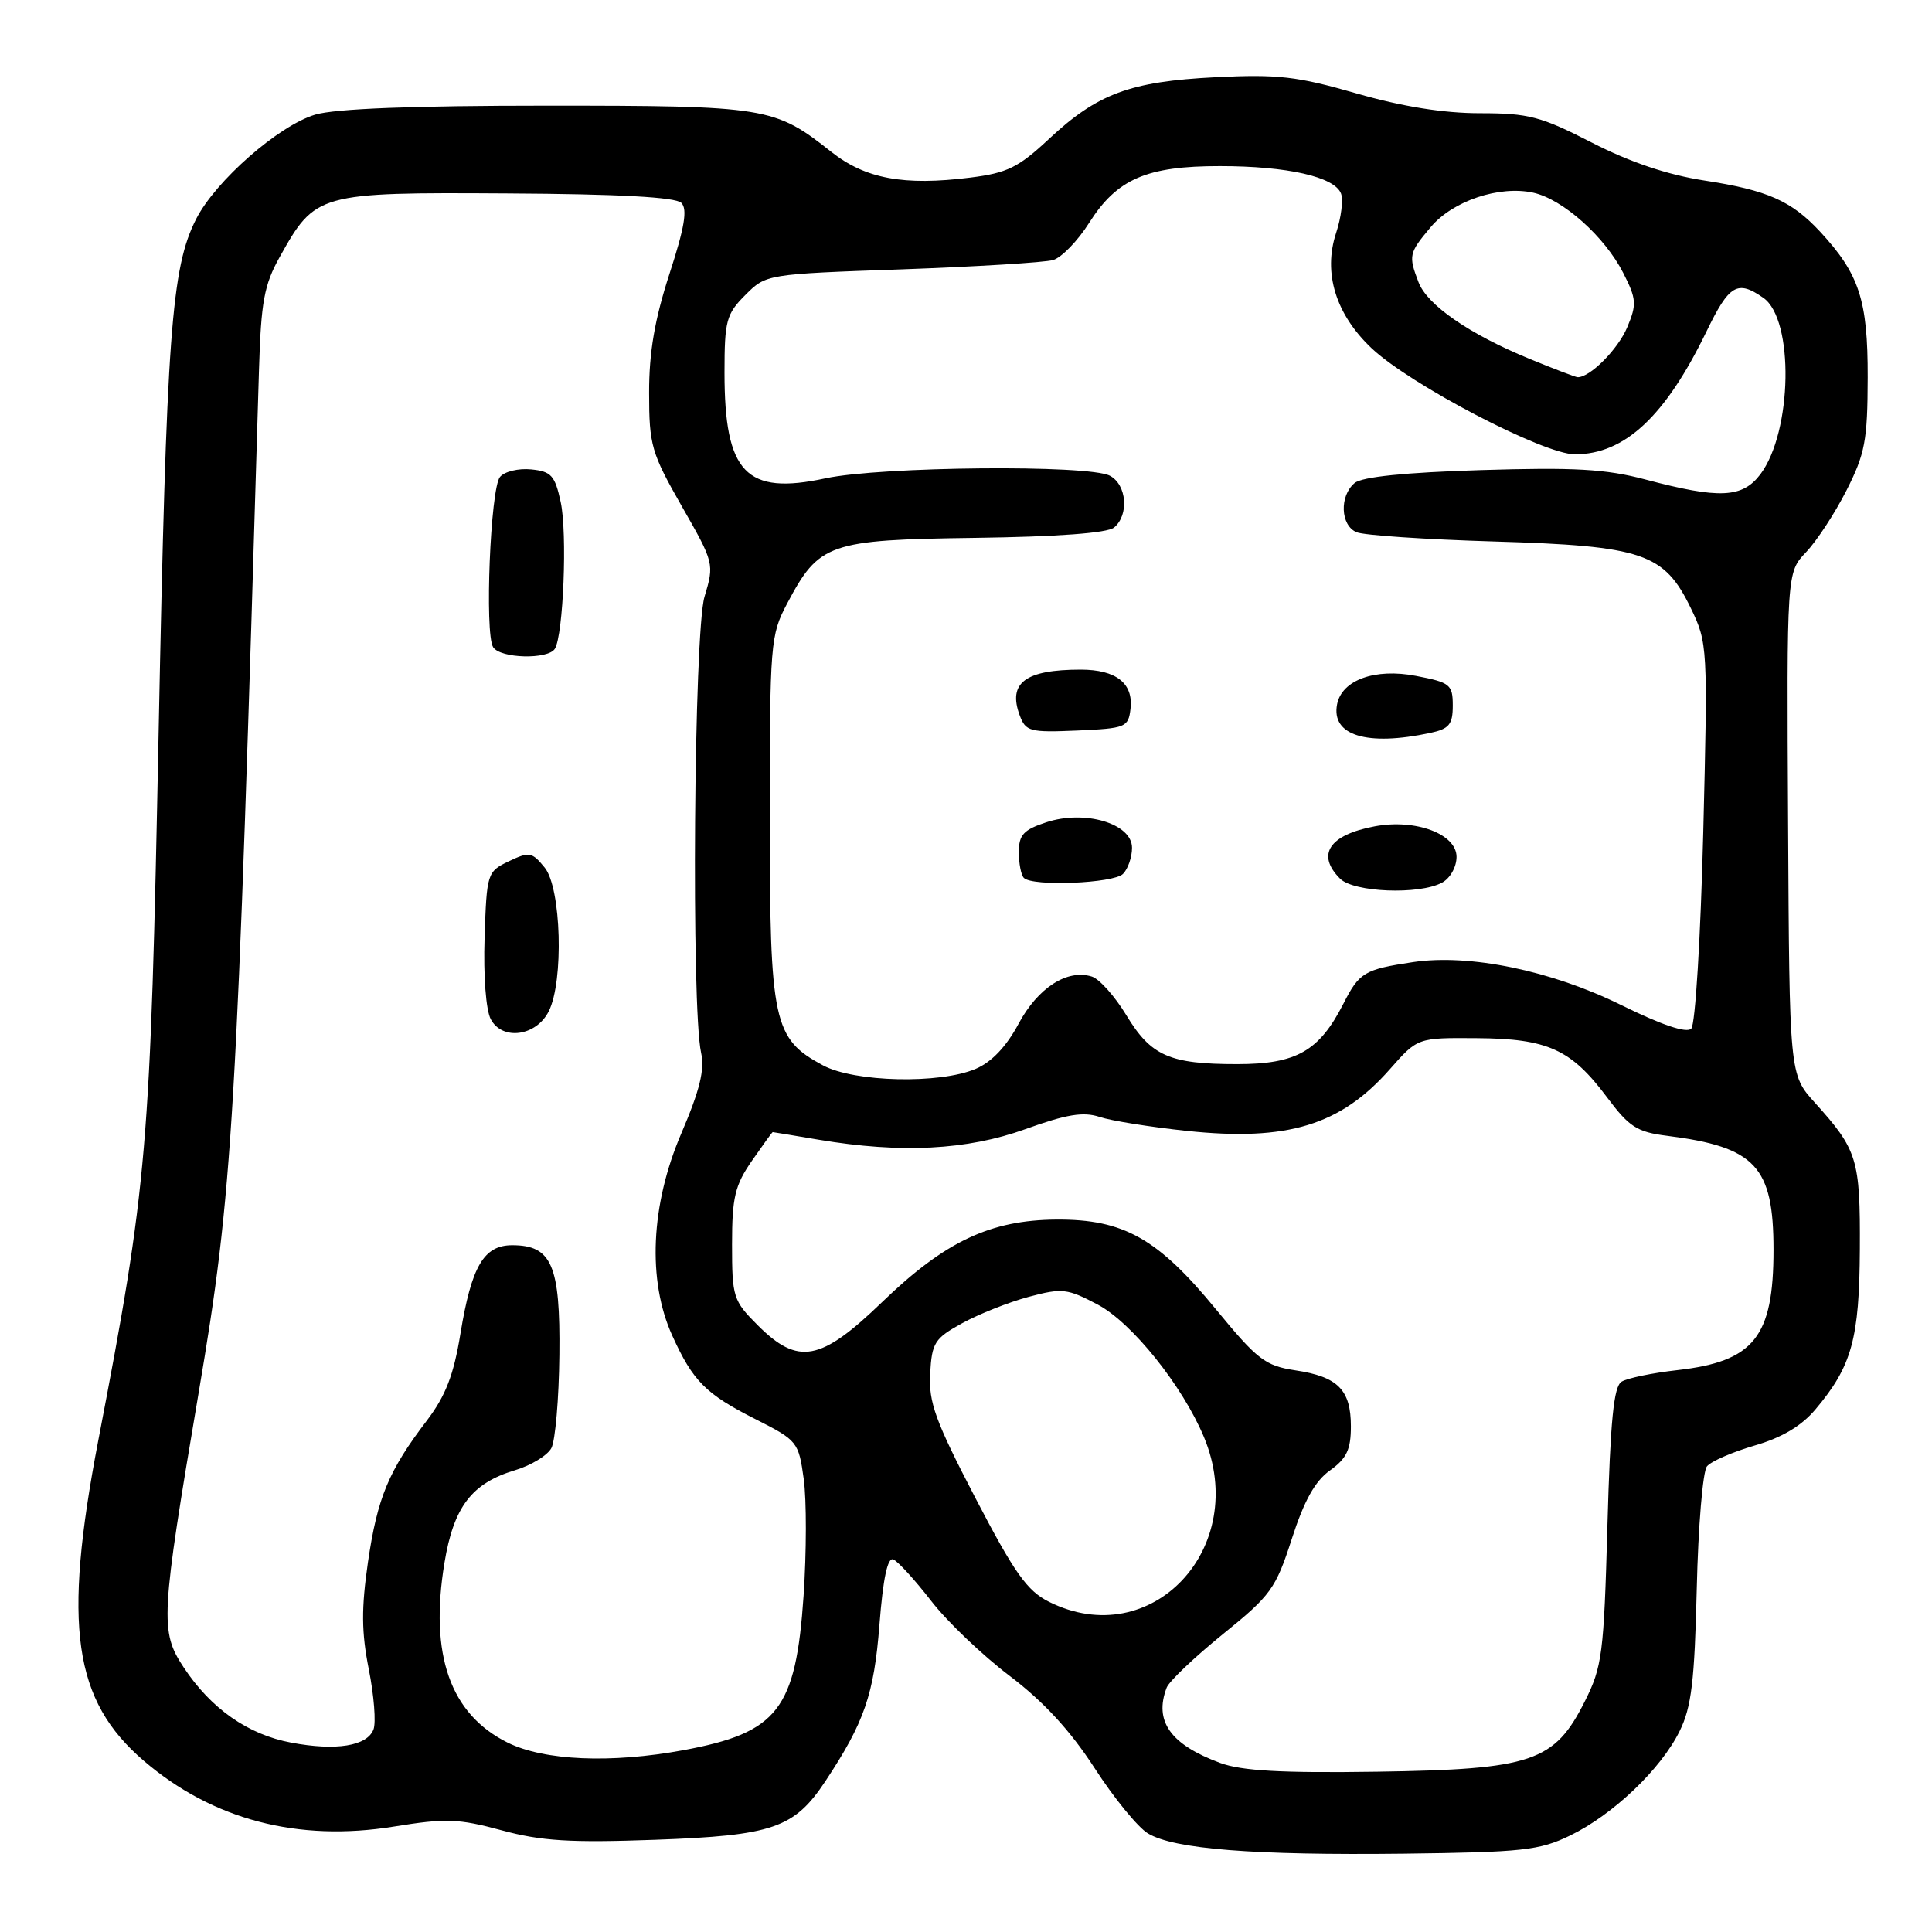 <?xml version="1.0" encoding="UTF-8" standalone="no"?>
<!DOCTYPE svg PUBLIC "-//W3C//DTD SVG 1.1//EN" "http://www.w3.org/Graphics/SVG/1.1/DTD/svg11.dtd" >
<svg xmlns="http://www.w3.org/2000/svg" xmlns:xlink="http://www.w3.org/1999/xlink" version="1.1" viewBox="0 0 256 256">
 <g >
 <path fill="currentColor"
d=" M 208.04 243.22 C 213.74 240.46 220.08 234.42 222.56 229.38 C 224.13 226.21 224.54 222.76 224.83 210.50 C 225.02 202.25 225.63 194.96 226.18 194.30 C 226.72 193.63 229.57 192.40 232.50 191.54 C 236.10 190.50 238.71 188.95 240.56 186.75 C 245.38 181.03 246.38 177.42 246.44 165.50 C 246.50 153.58 246.13 152.37 240.47 146.10 C 237.11 142.38 237.11 142.38 236.93 109.13 C 236.75 75.87 236.75 75.87 239.30 73.18 C 240.71 71.71 243.12 68.03 244.66 65.00 C 247.13 60.13 247.46 58.40 247.48 50.00 C 247.50 39.75 246.37 36.30 241.14 30.66 C 237.37 26.61 234.19 25.20 225.85 23.92 C 220.93 23.16 215.99 21.49 210.92 18.89 C 204.18 15.43 202.56 15.00 196.11 15.00 C 191.29 15.00 185.84 14.13 179.75 12.38 C 171.88 10.11 169.32 9.82 161.06 10.23 C 149.73 10.80 145.41 12.41 138.97 18.43 C 134.95 22.19 133.46 22.92 128.58 23.53 C 119.75 24.64 114.66 23.69 110.15 20.12 C 102.64 14.17 101.59 14.00 72.40 14.00 C 54.69 14.00 44.40 14.40 41.76 15.19 C 36.92 16.64 28.58 23.95 26.00 29.00 C 22.70 35.47 22.06 44.21 21.02 97.00 C 19.92 152.57 19.56 156.81 13.01 190.93 C 8.31 215.47 9.71 225.32 19.08 233.34 C 28.19 241.13 39.48 244.09 52.20 242.03 C 59.05 240.92 60.72 240.97 66.45 242.52 C 71.72 243.95 75.56 244.19 86.83 243.78 C 102.41 243.22 105.25 242.24 109.38 236.00 C 114.53 228.22 115.81 224.52 116.53 215.30 C 117.01 209.13 117.61 206.31 118.37 206.63 C 118.99 206.90 121.24 209.36 123.37 212.11 C 125.49 214.86 130.18 219.34 133.79 222.07 C 138.29 225.48 141.81 229.30 145.03 234.27 C 147.60 238.25 150.79 242.15 152.11 242.94 C 155.58 245.02 166.10 245.85 186.01 245.62 C 201.73 245.43 203.98 245.19 208.04 243.22 Z  M 161.68 233.60 C 155.08 231.16 152.89 228.07 154.59 223.62 C 154.92 222.77 158.27 219.59 162.03 216.54 C 168.40 211.40 169.04 210.51 171.17 203.91 C 172.80 198.86 174.25 196.24 176.23 194.84 C 178.44 193.26 179.00 192.08 179.00 189.00 C 179.00 184.16 177.28 182.42 171.66 181.58 C 167.64 180.97 166.63 180.20 161.11 173.48 C 153.41 164.10 148.88 161.55 140.00 161.60 C 131.22 161.66 125.22 164.49 116.89 172.53 C 108.74 180.40 105.76 180.96 100.40 175.60 C 97.15 172.35 97.00 171.87 97.00 164.90 C 97.00 158.65 97.38 157.06 99.64 153.80 C 101.09 151.71 102.32 150.00 102.39 150.01 C 102.45 150.01 105.20 150.46 108.50 151.02 C 119.39 152.85 128.16 152.40 135.88 149.61 C 141.32 147.65 143.55 147.28 145.71 148.00 C 147.24 148.51 152.45 149.34 157.28 149.85 C 170.59 151.25 177.62 149.11 184.17 141.67 C 187.84 137.50 187.84 137.50 195.67 137.56 C 205.07 137.62 208.17 139.03 212.91 145.36 C 215.88 149.34 216.91 150.00 220.91 150.50 C 232.61 151.98 235.00 154.54 235.00 165.60 C 235.00 177.17 232.42 180.40 222.26 181.55 C 218.95 181.92 215.63 182.61 214.87 183.08 C 213.82 183.72 213.38 188.21 212.99 202.21 C 212.52 219.16 212.30 220.86 209.99 225.45 C 205.96 233.46 203.03 234.45 182.50 234.76 C 169.81 234.95 164.53 234.65 161.68 233.60 Z  M 67.27 230.91 C 59.65 227.13 56.89 219.28 58.89 207.10 C 60.11 199.67 62.50 196.53 68.25 194.81 C 70.38 194.17 72.54 192.85 73.06 191.88 C 73.58 190.91 74.06 185.34 74.12 179.52 C 74.25 167.64 73.11 165.00 67.87 165.00 C 64.10 165.00 62.48 167.78 61.01 176.72 C 60.12 182.19 59.04 184.97 56.57 188.22 C 51.49 194.88 50.01 198.44 48.76 206.97 C 47.87 213.13 47.89 216.28 48.87 221.20 C 49.56 224.68 49.84 228.26 49.49 229.16 C 48.65 231.36 44.53 232.03 38.59 230.91 C 32.85 229.84 27.96 226.41 24.34 220.94 C 21.18 216.16 21.27 214.38 26.33 184.50 C 30.87 157.67 31.34 149.65 34.32 48.95 C 34.59 39.98 35.00 37.74 37.07 34.04 C 41.79 25.58 42.14 25.48 67.16 25.63 C 82.01 25.71 89.52 26.12 90.28 26.88 C 91.12 27.72 90.71 30.14 88.70 36.31 C 86.75 42.33 86.00 46.67 86.01 52.06 C 86.01 58.99 86.31 60.02 90.34 67.08 C 94.63 74.58 94.66 74.70 93.35 79.08 C 91.95 83.78 91.58 133.53 92.90 139.50 C 93.40 141.73 92.72 144.47 90.29 150.15 C 86.21 159.64 85.76 169.67 89.08 176.98 C 91.82 183.02 93.51 184.72 100.15 188.07 C 105.66 190.86 105.82 191.05 106.50 195.98 C 106.88 198.75 106.87 205.71 106.48 211.43 C 105.45 226.55 103.08 229.59 90.55 231.91 C 80.95 233.68 72.11 233.30 67.27 230.91 Z  M 72.71 134.00 C 74.72 130.01 74.37 117.68 72.18 114.97 C 70.49 112.89 70.14 112.83 67.43 114.12 C 64.56 115.49 64.49 115.70 64.21 124.25 C 64.04 129.30 64.39 133.86 65.03 135.05 C 66.56 137.92 71.05 137.31 72.71 134.00 Z  M 73.52 85.97 C 74.65 84.13 75.19 70.62 74.29 66.50 C 73.53 63.00 73.04 62.46 70.38 62.20 C 68.70 62.03 66.84 62.48 66.25 63.20 C 64.98 64.73 64.20 83.93 65.34 85.75 C 66.28 87.26 72.62 87.42 73.52 85.97 Z  M 139.00 212.25 C 136.10 210.80 134.43 208.45 129.25 198.50 C 123.95 188.31 123.04 185.83 123.25 182.01 C 123.48 177.91 123.84 177.34 127.50 175.33 C 129.70 174.12 133.66 172.55 136.30 171.84 C 140.75 170.65 141.42 170.73 145.48 172.88 C 150.00 175.28 156.70 183.64 159.53 190.42 C 165.66 205.10 152.57 219.02 139.00 212.25 Z  M 109.06 141.17 C 102.46 137.63 102.00 135.48 102.00 108.42 C 102.00 85.23 102.09 84.15 104.29 79.99 C 108.53 71.97 109.78 71.53 129.19 71.27 C 140.18 71.12 146.74 70.63 147.62 69.90 C 149.63 68.23 149.31 64.23 147.07 63.04 C 144.30 61.55 116.73 61.81 109.38 63.38 C 98.84 65.65 96.00 62.67 96.00 49.36 C 96.00 42.49 96.24 41.61 98.76 39.09 C 101.51 36.33 101.57 36.32 119.51 35.69 C 129.40 35.33 138.41 34.78 139.53 34.46 C 140.65 34.14 142.80 31.93 144.31 29.54 C 148.00 23.71 151.93 22.00 161.65 22.01 C 170.59 22.01 176.84 23.43 177.69 25.64 C 178.01 26.47 177.72 28.82 177.04 30.87 C 175.30 36.15 176.98 41.63 181.73 46.13 C 186.83 50.96 204.52 60.20 208.68 60.20 C 215.28 60.20 220.67 55.17 226.12 43.92 C 229.13 37.70 230.22 37.06 233.66 39.47 C 237.75 42.34 237.50 57.19 233.27 62.83 C 230.88 66.00 227.85 66.14 218.00 63.53 C 212.74 62.14 208.59 61.91 196.25 62.29 C 186.18 62.60 180.49 63.18 179.50 64.00 C 177.46 65.70 177.61 69.62 179.75 70.52 C 180.71 70.93 188.93 71.48 198.00 71.75 C 217.73 72.34 220.51 73.29 224.05 80.60 C 226.27 85.19 226.30 85.72 225.69 110.30 C 225.34 124.24 224.64 135.76 224.10 136.30 C 223.47 136.93 220.19 135.82 214.81 133.17 C 205.55 128.60 194.72 126.37 187.25 127.48 C 180.76 128.46 180.12 128.84 177.99 133.03 C 174.79 139.29 171.77 141.00 163.93 141.00 C 154.95 141.00 152.51 139.92 149.24 134.51 C 147.73 132.02 145.68 129.72 144.68 129.40 C 141.42 128.37 137.52 130.88 134.96 135.66 C 133.35 138.67 131.39 140.74 129.28 141.63 C 124.52 143.66 113.22 143.40 109.06 141.17 Z  M 191.07 116.96 C 192.15 116.39 193.00 114.88 193.00 113.54 C 193.00 110.51 187.59 108.48 182.18 109.49 C 176.12 110.62 174.38 113.24 177.57 116.43 C 179.39 118.24 188.03 118.59 191.07 116.96 Z  M 148.80 115.80 C 149.46 115.14 150.00 113.58 150.00 112.34 C 150.00 109.12 143.75 107.27 138.63 108.96 C 135.62 109.95 135.00 110.63 135.00 112.91 C 135.00 114.43 135.30 115.97 135.67 116.33 C 136.82 117.49 147.55 117.05 148.80 115.80 Z  M 189.50 97.12 C 192.02 96.58 192.50 96.00 192.50 93.49 C 192.50 90.71 192.16 90.43 187.63 89.56 C 182.20 88.51 177.80 90.10 177.17 93.33 C 176.38 97.46 181.12 98.91 189.50 97.12 Z  M 149.80 93.91 C 150.19 90.54 147.89 88.73 143.20 88.73 C 135.85 88.73 133.51 90.48 135.12 94.80 C 135.91 96.92 136.46 97.07 142.73 96.80 C 149.18 96.51 149.51 96.38 149.80 93.91 Z  M 202.67 47.55 C 194.70 44.28 189.11 40.42 187.96 37.39 C 186.61 33.86 186.69 33.53 189.57 30.10 C 192.50 26.61 198.66 24.55 203.16 25.53 C 207.07 26.39 212.62 31.33 215.08 36.15 C 216.84 39.61 216.90 40.31 215.62 43.36 C 214.40 46.28 210.65 50.05 209.03 49.98 C 208.74 49.96 205.88 48.87 202.67 47.55 Z "/>
</g>
</svg>